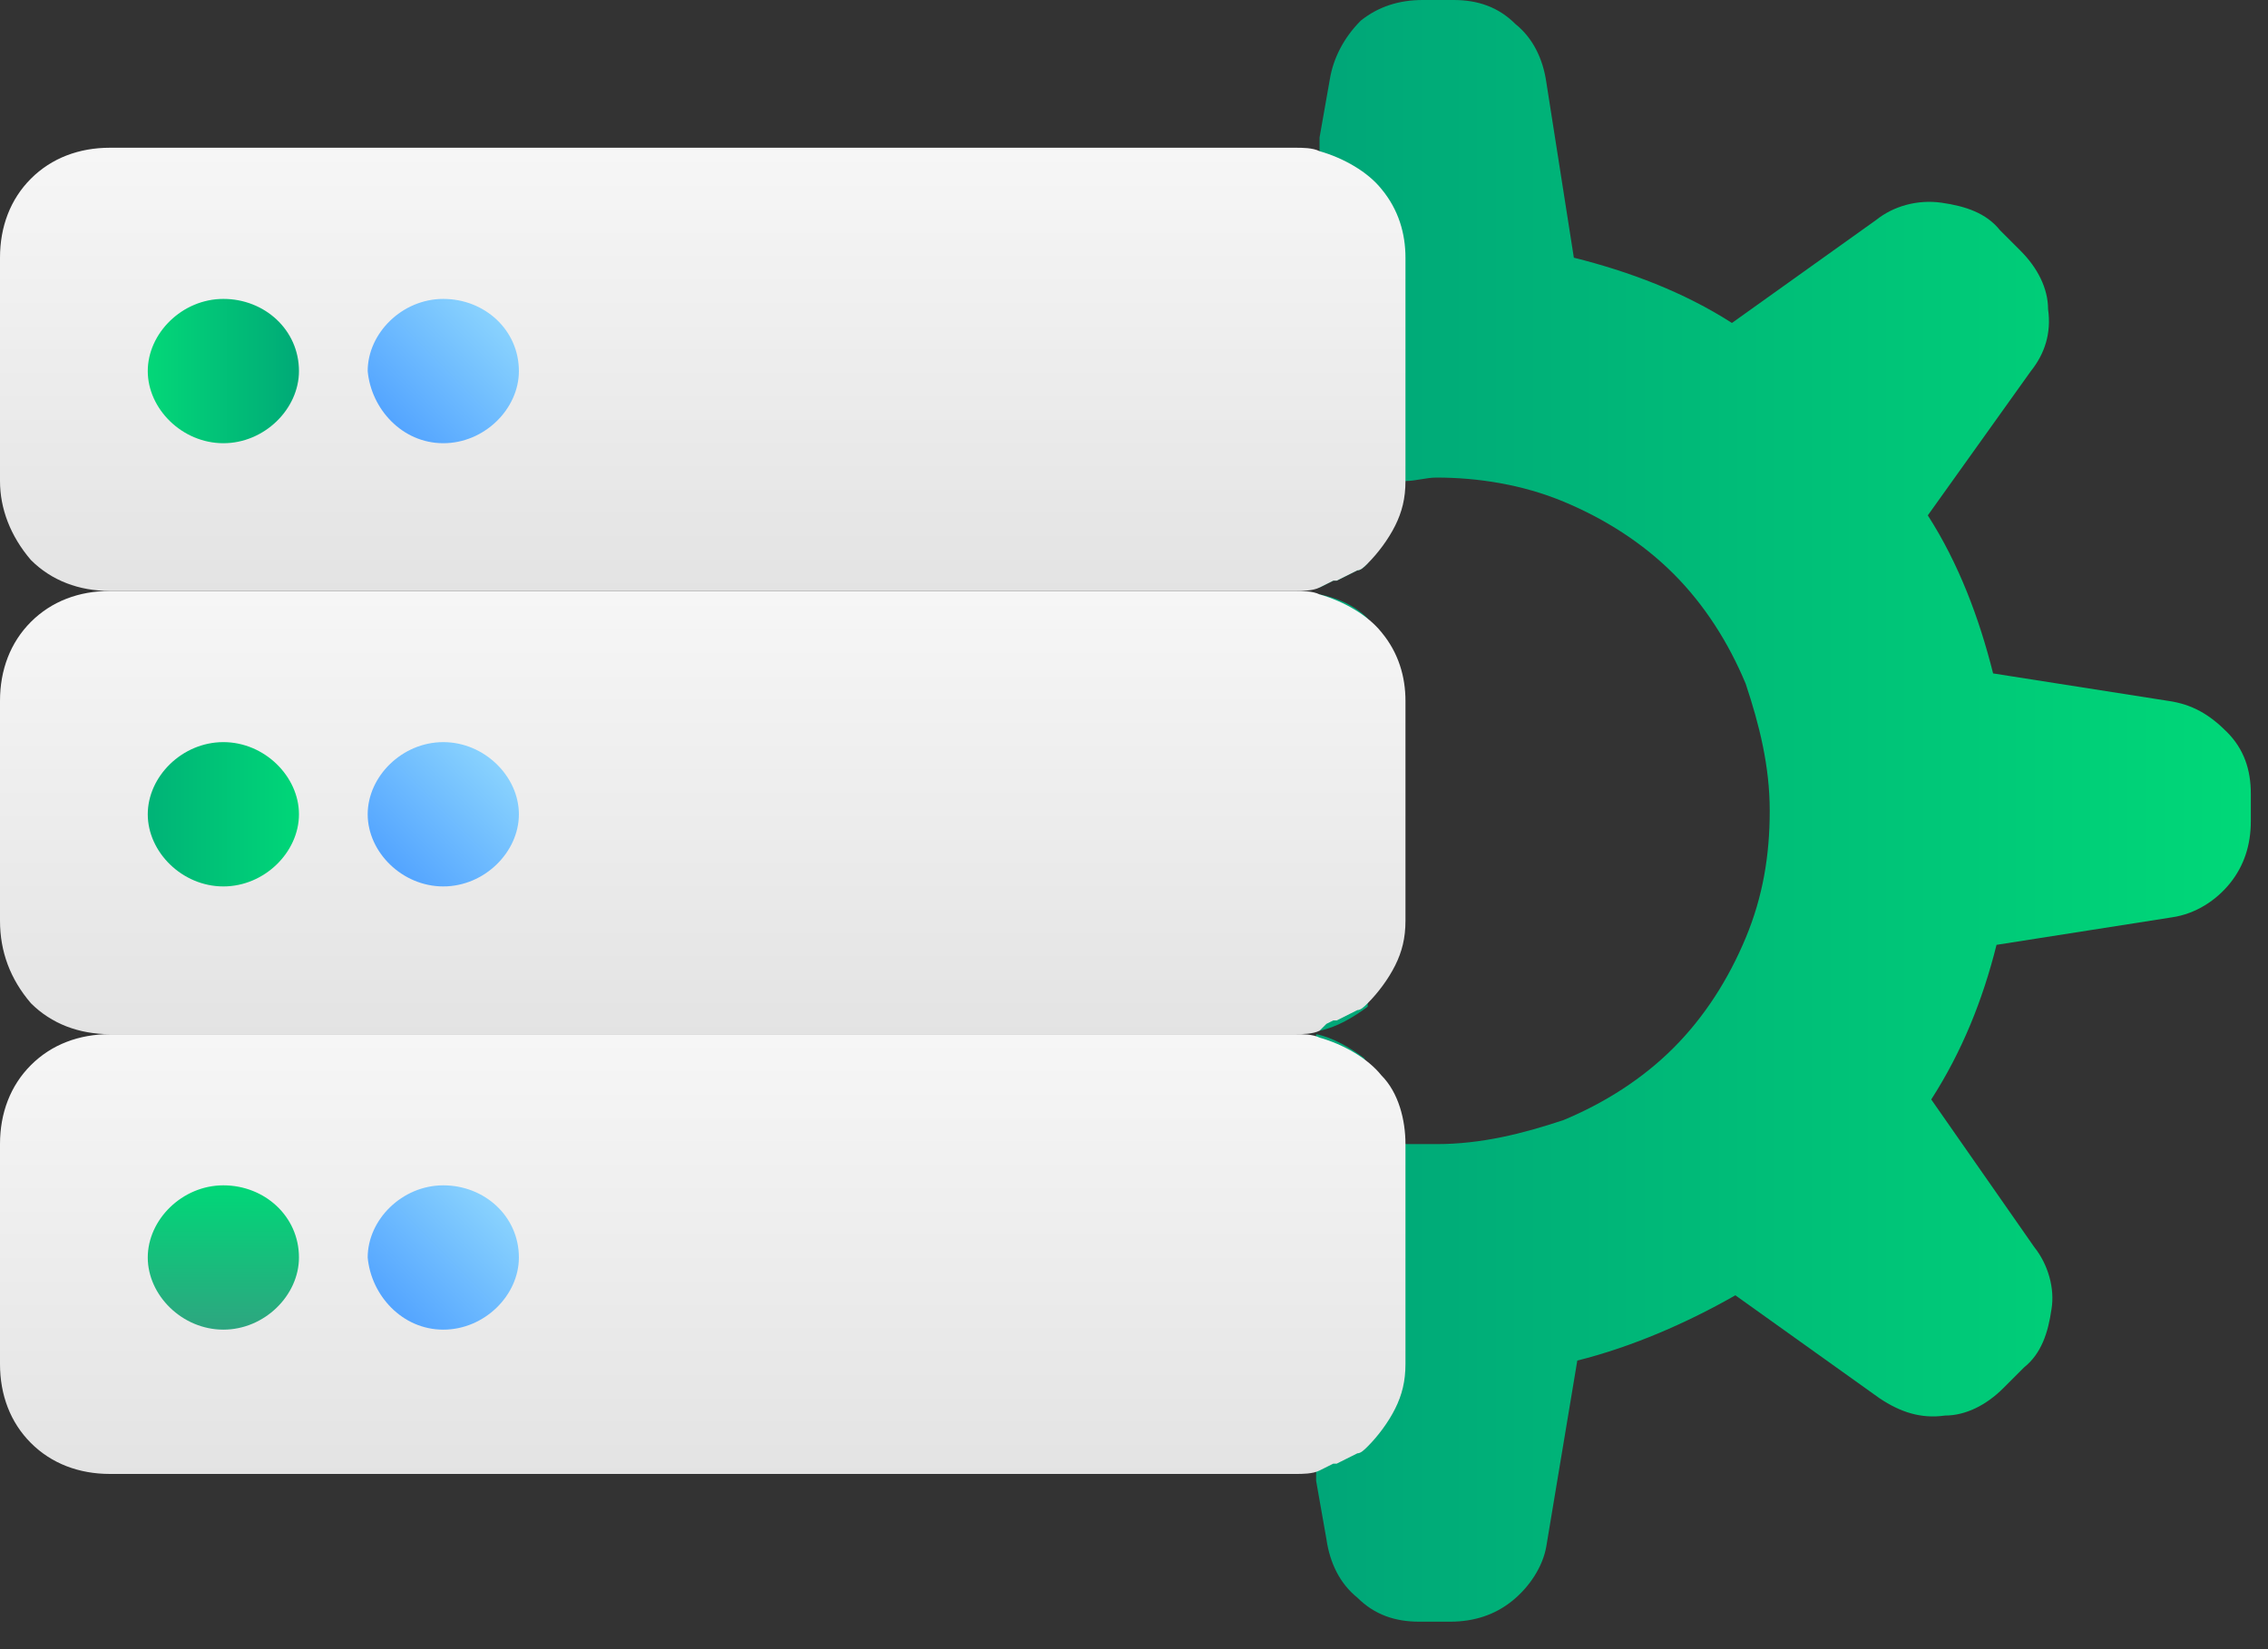 <?xml version="1.0" encoding="utf-8"?>
<!-- Generator: Adobe Illustrator 25.0.0, SVG Export Plug-In . SVG Version: 6.00 Build 0)  -->
<svg version="1.1" id="Ebene_1" xmlns="http://www.w3.org/2000/svg" xmlns:xlink="http://www.w3.org/1999/xlink" x="0px" y="0px"
	 viewBox="0 0 66 48" style="enable-background:new 0 0 66 48;" xml:space="preserve">
<rect x="0" y="0" width="66" height="48" fill="#333333" stroke="none"/>
<style type="text/css">
	.st0{fill:url(#Shape_1_);}
	.st1{fill:url(#Path_9_);}
	.st2{fill:url(#Path_10_);}
	.st3{fill:url(#Path_11_);}
	.st4{fill:url(#Path_12_);}
	.st5{fill:url(#Path_13_);}
	.st6{fill:url(#Path_14_);}
	.st7{fill:url(#Path_15_);}
	.st8{fill:url(#Path_16_);}
	.st9{fill:url(#Path_17_);}
</style>
<desc>Created with Sketch.</desc>
<g id="Welcome">
	<g id="Release-Content-_x7C_-USP-small" transform="translate(-903, -311)">
		<g id="USP" transform="translate(155, 311)">
			<g id="icon_setup" transform="translate(748, 0)">
				
					<linearGradient id="Shape_1_" gradientUnits="userSpaceOnUse" x1="-625.078" y1="400.902" x2="-624.078" y2="400.902" gradientTransform="matrix(27.13 0 0 -47.25 16996.654 18966.295)">
					<stop  offset="0" style="stop-color:#00A678"/>
					<stop  offset="1" style="stop-color:#00D878"/>
				</linearGradient>
				<path id="Shape" class="st0" d="M38.4,17.3V30c0.5-0.1,1-0.4,1.4-0.7V18C39.4,17.6,38.9,17.4,38.4,17.3z M40.9,33.3
					c0.3,0,0.6,0,0.9,0c1.3,0,2.5-0.3,3.7-0.7c1.2-0.5,2.3-1.2,3.2-2.1c0.9-0.9,1.6-2,2.1-3.2c0.5-1.2,0.7-2.4,0.7-3.7
					c0-1.3-0.3-2.5-0.7-3.7c-0.5-1.2-1.2-2.3-2.1-3.2c-0.9-0.9-2-1.6-3.2-2.1c-1.2-0.5-2.5-0.7-3.7-0.7c-0.3,0-0.6,0.1-0.9,0.1
					l-1.1,2.4c-0.1,0.1-0.2,0.2-0.3,0.2c-0.2,0.1-0.4,0.2-0.6,0.3h-0.1L38.6,17l-0.2,0.1V4l0.3-1.7c0.1-0.6,0.4-1.2,0.9-1.7
					C40.1,0.2,40.7,0,41.4,0h0.9c0.7,0,1.3,0.2,1.8,0.7c0.5,0.4,0.8,1,0.9,1.7l0.8,5.1c1.6,0.4,3.2,1,4.6,1.9l4.2-3
					c0.5-0.4,1.2-0.6,1.9-0.5c0.7,0.1,1.3,0.3,1.7,0.8l0.6,0.6c0.5,0.5,0.8,1.1,0.8,1.7c0.1,0.7-0.1,1.3-0.5,1.8l-3,4.2
					c0.9,1.4,1.5,3,1.9,4.6l5.1,0.8c0.7,0.1,1.2,0.4,1.7,0.9s0.7,1.1,0.7,1.8v0.8c0,0.7-0.2,1.3-0.6,1.8c-0.4,0.5-1,0.9-1.7,1
					l-5.1,0.8c-0.4,1.6-1,3.1-1.9,4.5l3,4.3c0.4,0.5,0.6,1.2,0.5,1.8c-0.1,0.7-0.3,1.3-0.8,1.7l-0.6,0.6c-0.5,0.5-1.1,0.8-1.7,0.8
					c-0.7,0.1-1.3-0.1-1.9-0.5l-4.2-3c-1.4,0.8-3,1.5-4.6,1.9L45,45c-0.1,0.6-0.5,1.2-1,1.6c-0.5,0.4-1.1,0.6-1.8,0.6h-0.9
					c-0.7,0-1.3-0.2-1.8-0.7c-0.5-0.4-0.8-1-0.9-1.7l-0.3-1.7V30.1c0.5,0.1,1,0.4,1.4,0.7L40.9,33.3z"/>
				
					<linearGradient id="Path_9_" gradientUnits="userSpaceOnUse" x1="-632.636" y1="381.141" x2="-632.636" y2="380.141" gradientTransform="matrix(40.91 0 0 -12.886 25901.342 4915.811)">
					<stop  offset="0" style="stop-color:#F6F6F6"/>
					<stop  offset="1" style="stop-color:#E3E3E3"/>
				</linearGradient>
				<path id="Path" class="st1" d="M40.9,7.5V14c0,0.5-0.1,0.9-0.3,1.3s-0.5,0.8-0.8,1.1c-0.1,0.1-0.2,0.2-0.3,0.2
					c-0.2,0.1-0.4,0.2-0.6,0.3h-0.1L38.6,17l-0.2,0.1c-0.2,0.1-0.5,0.1-0.7,0.1H3.2c-0.9,0-1.7-0.3-2.3-0.9C0.3,15.6,0,14.8,0,14
					V7.5c0-0.9,0.3-1.7,0.9-2.3c0.6-0.6,1.4-0.9,2.3-0.9h34.5c0.2,0,0.5,0,0.7,0.1c0.7,0.2,1.4,0.6,1.8,1.1
					C40.7,6.1,40.9,6.8,40.9,7.5z"/>
				
					<linearGradient id="Path_10_" gradientUnits="userSpaceOnUse" x1="-498.289" y1="324.922" x2="-497.289" y2="324.922" gradientTransform="matrix(4.306 0 0 -4.295 2150.072 1406.411)">
					<stop  offset="0" style="stop-color:#03D678"/>
					<stop  offset="1" style="stop-color:#00A977"/>
				</linearGradient>
				<path id="Path_1_" class="st2" d="M6.5,12.9c1.2,0,2.2-1,2.2-2.1c0-1.2-1-2.1-2.2-2.1c-1.2,0-2.2,1-2.2,2.1
					C4.3,11.9,5.3,12.9,6.5,12.9z"/>
				
					<linearGradient id="Path_11_" gradientUnits="userSpaceOnUse" x1="-498.142" y1="324.571" x2="-497.439" y2="325.274" gradientTransform="matrix(4.306 0 0 -4.295 2156.556 1406.411)">
					<stop  offset="0" style="stop-color:#54A5FF"/>
					<stop  offset="1" style="stop-color:#8AD3FE"/>
				</linearGradient>
				<path id="Path_2_" class="st3" d="M12.9,12.9c1.2,0,2.2-1,2.2-2.1c0-1.2-1-2.1-2.2-2.1c-1.2,0-2.2,1-2.2,2.1
					C10.8,11.9,11.7,12.9,12.9,12.9z"/>
				
					<linearGradient id="Path_12_" gradientUnits="userSpaceOnUse" x1="-632.636" y1="381.141" x2="-632.636" y2="380.141" gradientTransform="matrix(40.91 0 0 -12.886 25901.342 4928.719)">
					<stop  offset="0" style="stop-color:#F6F6F6"/>
					<stop  offset="1" style="stop-color:#E3E3E3"/>
				</linearGradient>
				<path id="Path_3_" class="st4" d="M40.9,20.4v6.4c0,0.5-0.1,0.9-0.3,1.3c-0.2,0.4-0.5,0.8-0.8,1.1c-0.1,0.1-0.2,0.2-0.3,0.2
					c-0.2,0.1-0.4,0.2-0.6,0.3h-0.1l-0.2,0.1L38.4,30c-0.2,0.1-0.5,0.1-0.7,0.1H3.2c-0.9,0-1.7-0.3-2.3-0.9C0.3,28.5,0,27.7,0,26.8
					v-6.4c0-0.9,0.3-1.7,0.9-2.3c0.6-0.6,1.4-0.9,2.3-0.9h34.5c0.2,0,0.5,0,0.7,0.1c0.7,0.2,1.4,0.6,1.8,1.1
					C40.7,19,40.9,19.7,40.9,20.4z"/>
				
					<linearGradient id="Path_13_" gradientUnits="userSpaceOnUse" x1="-498.289" y1="324.923" x2="-497.289" y2="324.923" gradientTransform="matrix(4.306 0 0 -4.295 2150.072 1419.323)">
					<stop  offset="0" style="stop-color:#00B477"/>
					<stop  offset="1" style="stop-color:#00D778"/>
				</linearGradient>
				<path id="Path_4_" class="st5" d="M6.5,25.8c1.2,0,2.2-1,2.2-2.1s-1-2.1-2.2-2.1c-1.2,0-2.2,1-2.2,2.1S5.3,25.8,6.5,25.8z"/>
				
					<linearGradient id="Path_14_" gradientUnits="userSpaceOnUse" x1="-498.142" y1="324.572" x2="-497.439" y2="325.275" gradientTransform="matrix(4.306 0 0 -4.295 2156.556 1419.323)">
					<stop  offset="0" style="stop-color:#54A5FF"/>
					<stop  offset="1" style="stop-color:#8AD3FE"/>
				</linearGradient>
				<path id="Path_5_" class="st6" d="M12.9,25.8c1.2,0,2.2-1,2.2-2.1s-1-2.1-2.2-2.1c-1.2,0-2.2,1-2.2,2.1S11.7,25.8,12.9,25.8z"/>
				
					<linearGradient id="Path_15_" gradientUnits="userSpaceOnUse" x1="-632.636" y1="381.141" x2="-632.636" y2="380.141" gradientTransform="matrix(40.91 0 0 -12.886 25901.342 4941.579)">
					<stop  offset="0" style="stop-color:#F6F6F6"/>
					<stop  offset="1" style="stop-color:#E3E3E3"/>
				</linearGradient>
				<path id="Path_6_" class="st7" d="M40.9,33.3v6.4c0,0.5-0.1,0.9-0.3,1.3c-0.2,0.4-0.5,0.8-0.8,1.1c-0.1,0.1-0.2,0.2-0.3,0.2
					c-0.2,0.1-0.4,0.2-0.6,0.3h-0.1l-0.2,0.1l-0.2,0.1c-0.2,0.1-0.5,0.1-0.7,0.1H3.2c-0.9,0-1.7-0.3-2.3-0.9C0.3,41.4,0,40.6,0,39.7
					v-6.4c0-0.9,0.3-1.7,0.9-2.3c0.6-0.6,1.4-0.9,2.3-0.9h34.5c0.2,0,0.5,0,0.7,0.1c0.7,0.2,1.4,0.6,1.8,1.1
					C40.7,31.8,40.9,32.6,40.9,33.3z"/>
				
					<linearGradient id="Path_16_" gradientUnits="userSpaceOnUse" x1="-497.789" y1="324.423" x2="-497.789" y2="325.423" gradientTransform="matrix(4.306 0 0 -4.295 2150.072 1432.208)">
					<stop  offset="0" style="stop-color:#2FA480"/>
					<stop  offset="1" style="stop-color:#00D778"/>
				</linearGradient>
				<path id="Path_7_" class="st8" d="M6.5,38.7c1.2,0,2.2-1,2.2-2.1c0-1.2-1-2.1-2.2-2.1c-1.2,0-2.2,1-2.2,2.1
					C4.3,37.7,5.3,38.7,6.5,38.7z"/>
				
					<linearGradient id="Path_17_" gradientUnits="userSpaceOnUse" x1="-498.142" y1="324.572" x2="-497.439" y2="325.275" gradientTransform="matrix(4.306 0 0 -4.295 2156.556 1432.208)">
					<stop  offset="0" style="stop-color:#54A5FF"/>
					<stop  offset="1" style="stop-color:#8AD3FE"/>
				</linearGradient>
				<path id="Path_8_" class="st9" d="M12.9,38.7c1.2,0,2.2-1,2.2-2.1c0-1.2-1-2.1-2.2-2.1c-1.2,0-2.2,1-2.2,2.1
					C10.8,37.7,11.7,38.7,12.9,38.7z"/>
			</g>
		</g>
	</g>
</g>
</svg>
